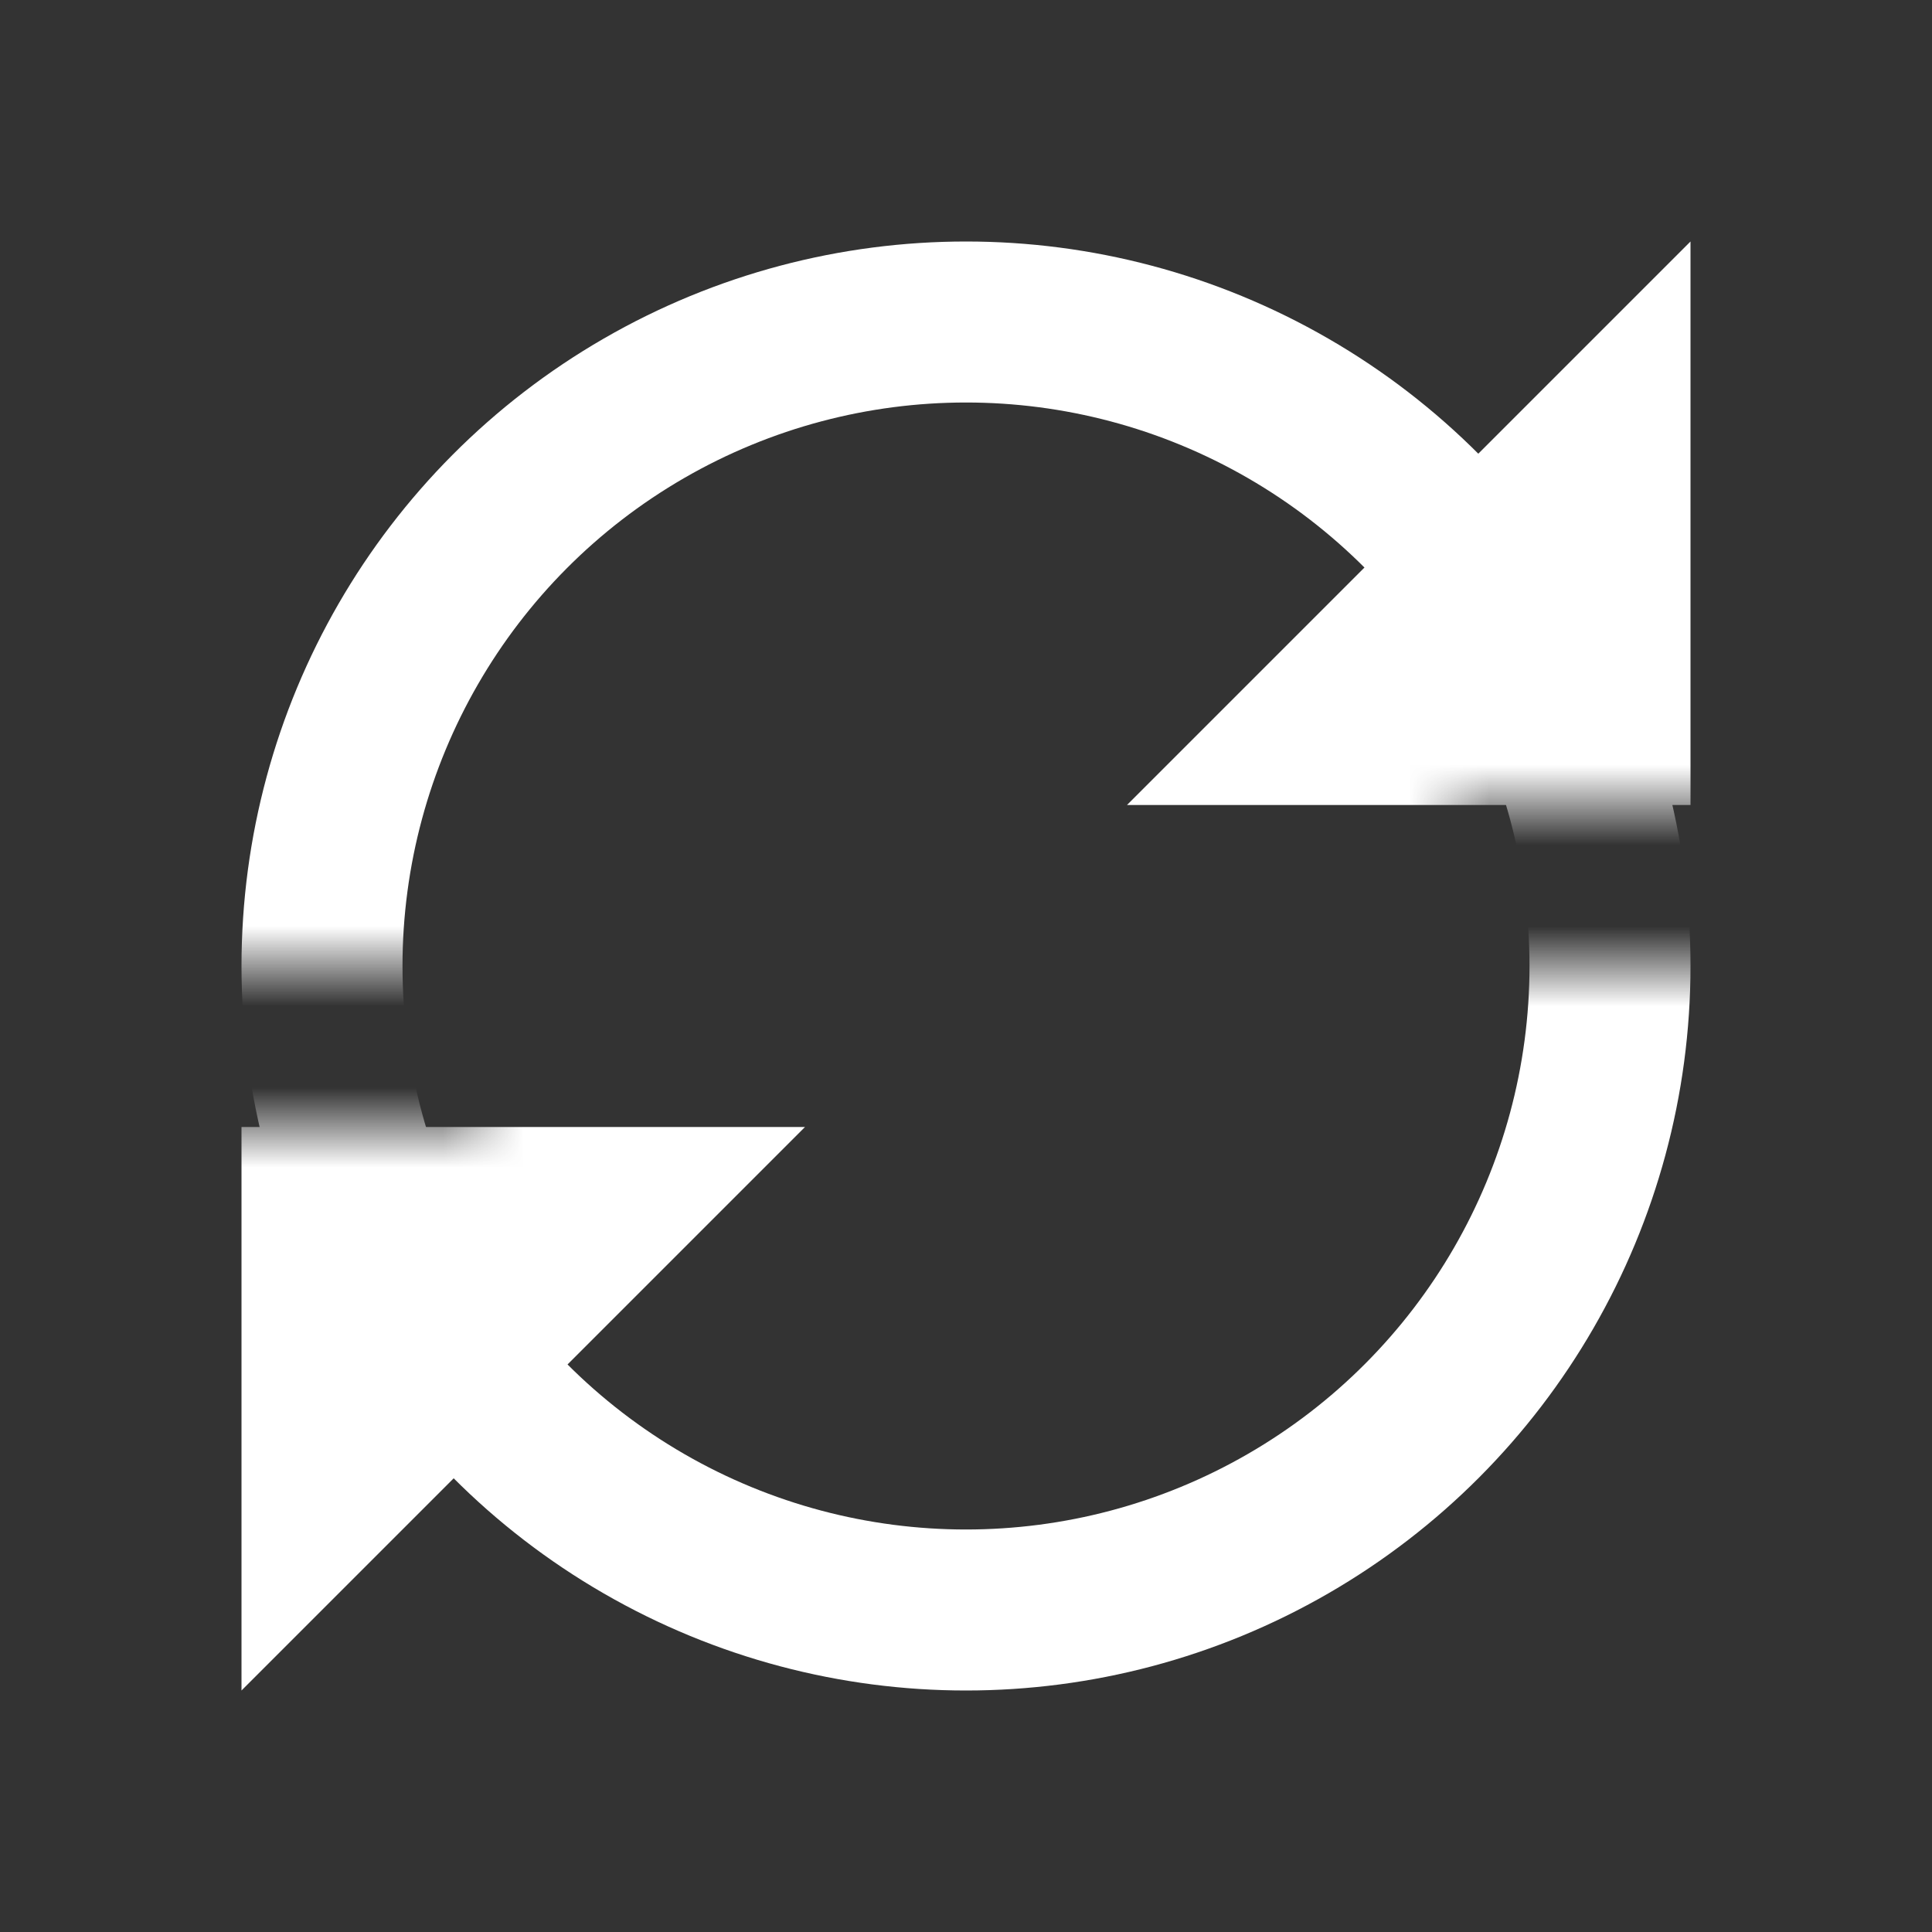 <svg width="24" height="24" viewBox="0 0 24 24" fill="none" xmlns="http://www.w3.org/2000/svg">
<rect x="0" y="0" width="24" height="24" fill="#333333" stroke="none"/>
<mask id="mask0_2842_25637" style="mask-type:alpha" maskUnits="userSpaceOnUse" x="0" y="0" width="24" height="24">
<path d="M0 12H6V14H0V24H24V12H18V10H24V0H0V12Z" fill="white"/>
</mask>
<g mask="url(#mask0_2842_25637)">
<circle cx="12" cy="12" r="8" stroke="white" stroke-width="2"/>
<path d="M14 10H21V3L14 10Z" fill="white"/>
<path d="M10 14H3V21L10 14Z" fill="white"/>
</g>
</svg>